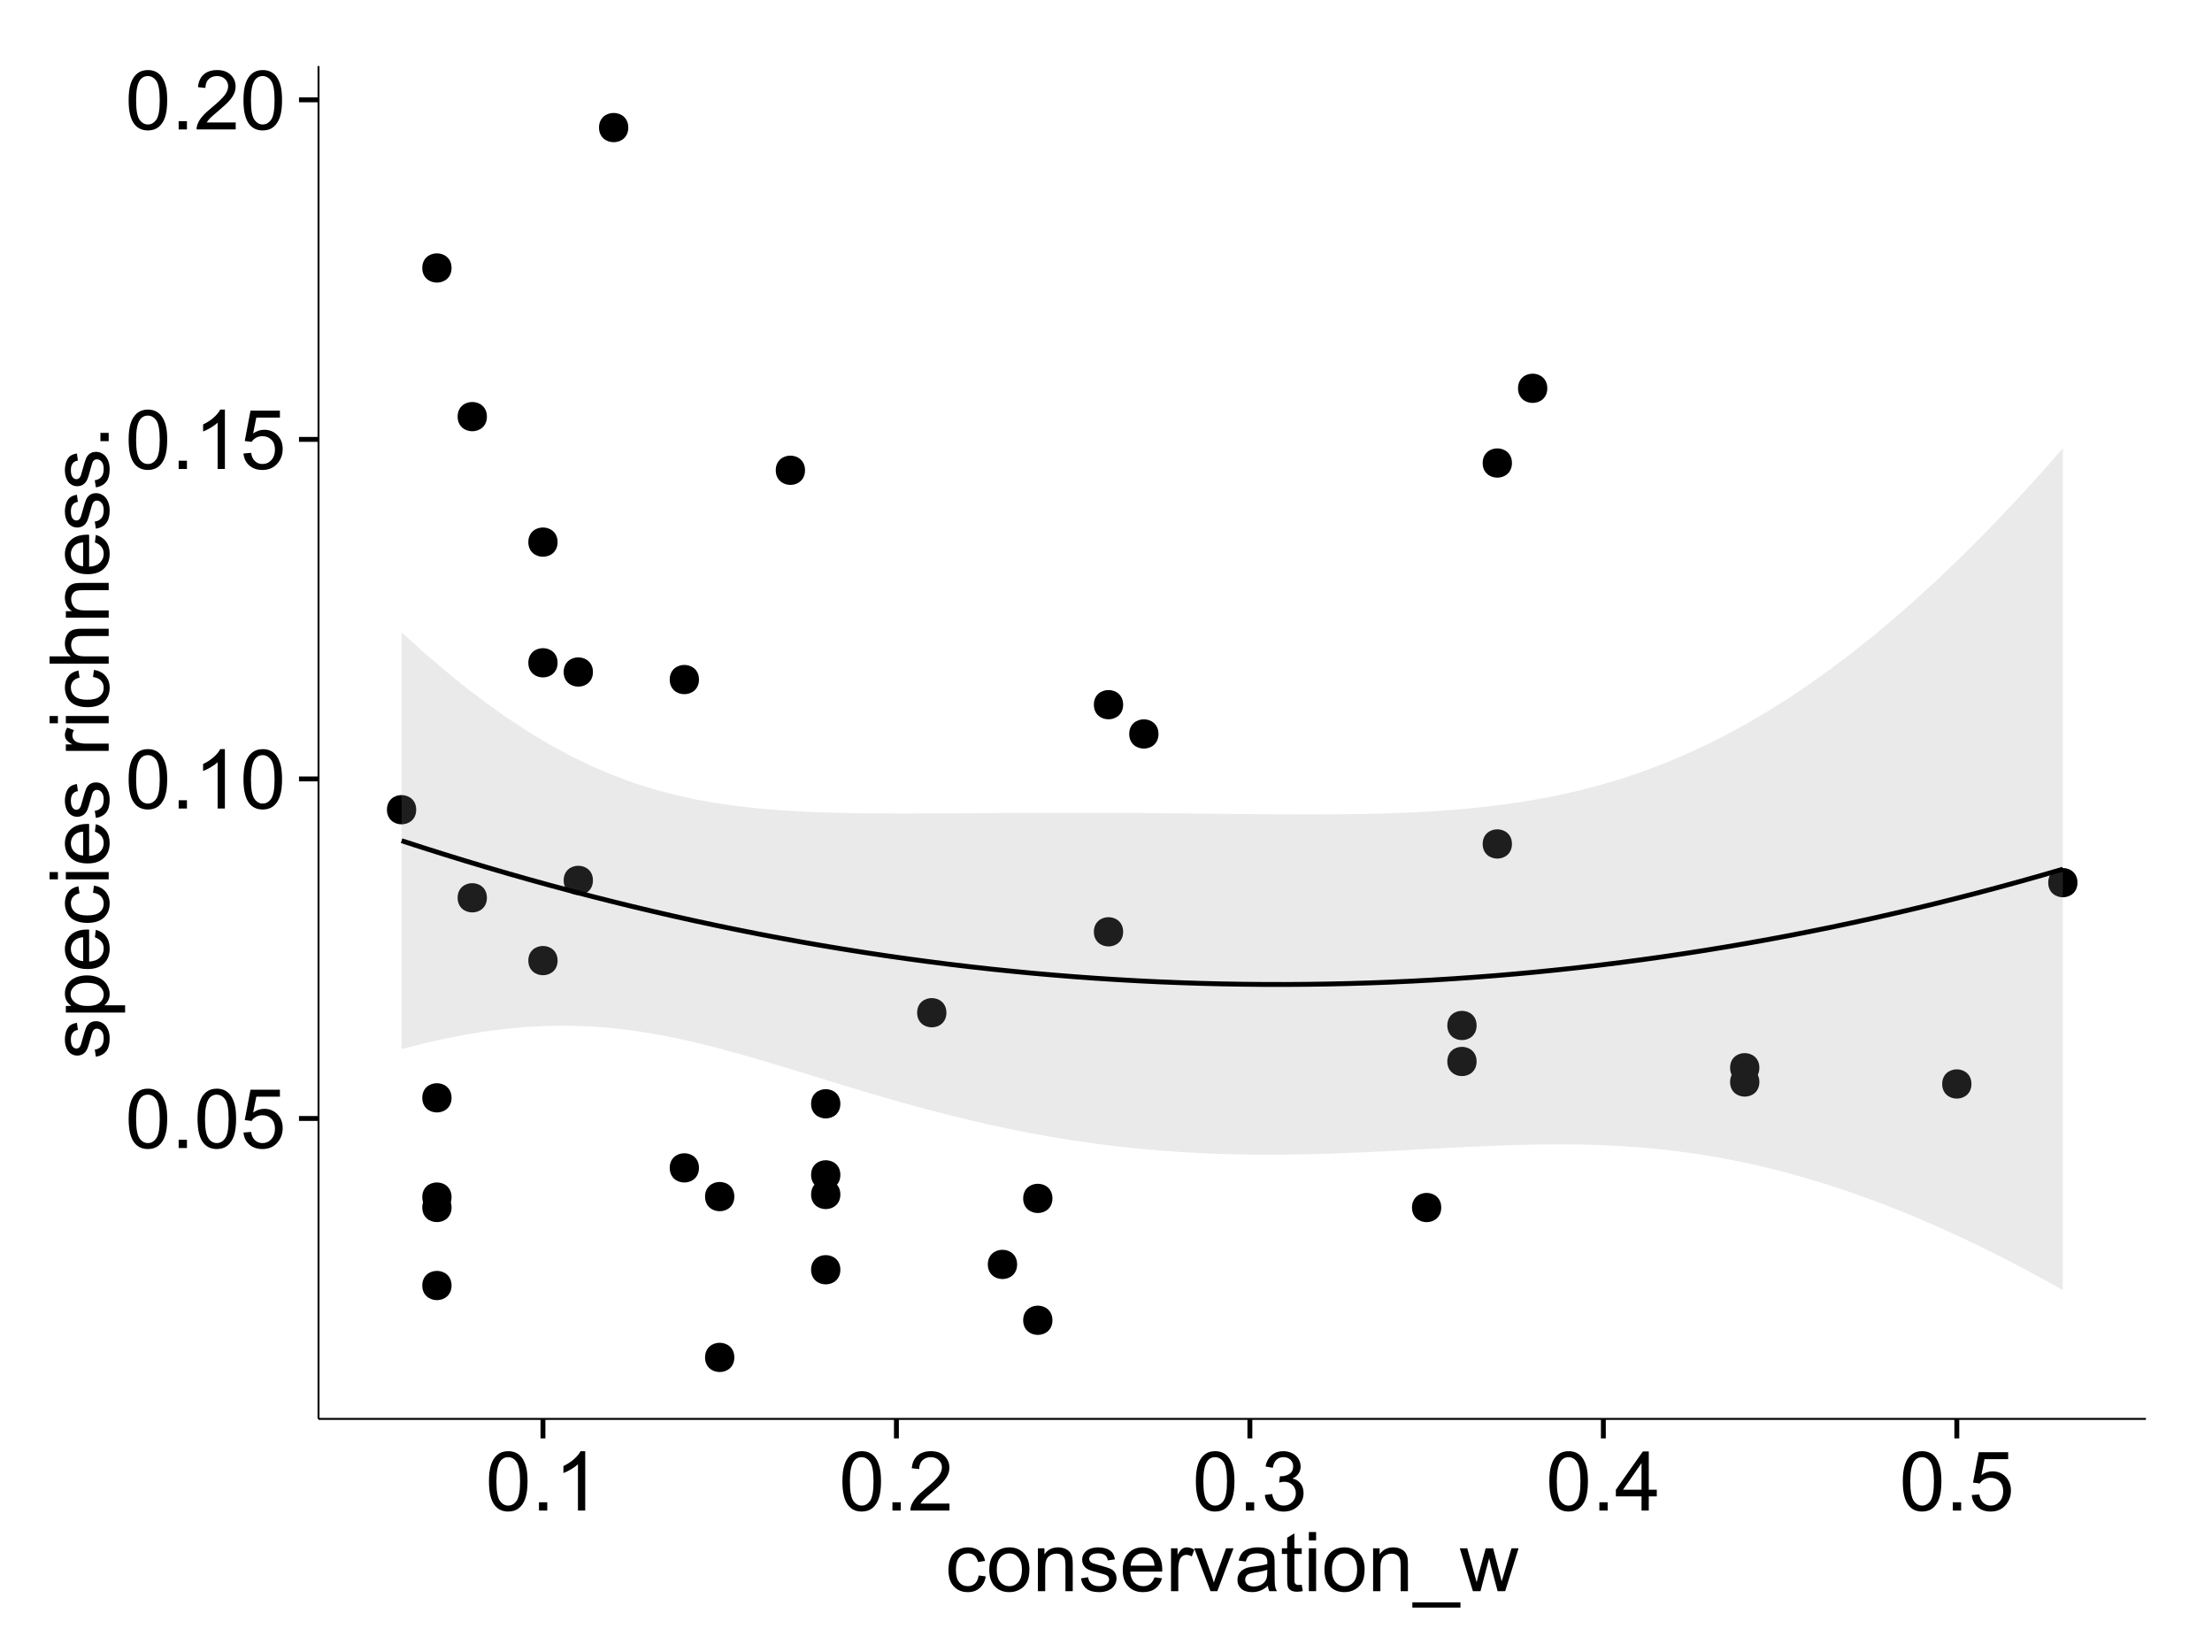 <?xml version="1.0" encoding="UTF-8"?>
<svg xmlns="http://www.w3.org/2000/svg" xmlns:xlink="http://www.w3.org/1999/xlink" width="482pt" height="360pt" viewBox="0 0 482 360" version="1.1">
<defs>
<g>
<symbol overflow="visible" id="glyph0-0">
<path style="stroke:none;" d="M 0.746 -6.355 C 0.742 -7.875 0.898 -9.102 1.215 -10.031 C 1.527 -10.961 1.996 -11.676 2.613 -12.18 C 3.23 -12.684 4.008 -12.938 4.949 -12.938 C 5.637 -12.938 6.242 -12.797 6.766 -12.52 C 7.285 -12.238 7.715 -11.836 8.059 -11.316 C 8.395 -10.789 8.664 -10.152 8.859 -9.398 C 9.051 -8.645 9.145 -7.629 9.148 -6.355 C 9.145 -4.84 8.992 -3.617 8.684 -2.691 C 8.371 -1.762 7.906 -1.047 7.289 -0.539 C 6.672 -0.035 5.891 0.215 4.949 0.219 C 3.703 0.215 2.727 -0.227 2.023 -1.117 C 1.168 -2.188 0.742 -3.934 0.746 -6.355 Z M 2.375 -6.355 C 2.371 -4.234 2.621 -2.824 3.117 -2.129 C 3.609 -1.426 4.219 -1.078 4.949 -1.082 C 5.672 -1.078 6.281 -1.43 6.781 -2.137 C 7.273 -2.836 7.523 -4.242 7.523 -6.355 C 7.523 -8.473 7.273 -9.883 6.781 -10.582 C 6.281 -11.277 5.664 -11.625 4.93 -11.629 C 4.199 -11.625 3.621 -11.316 3.191 -10.703 C 2.645 -9.918 2.371 -8.469 2.375 -6.355 Z M 2.375 -6.355 "/>
</symbol>
<symbol overflow="visible" id="glyph0-1">
<path style="stroke:none;" d="M 1.633 0 L 1.633 -1.801 L 3.438 -1.801 L 3.438 0 Z M 1.633 0 "/>
</symbol>
<symbol overflow="visible" id="glyph0-2">
<path style="stroke:none;" d="M 0.746 -3.375 L 2.406 -3.516 C 2.527 -2.707 2.812 -2.098 3.266 -1.691 C 3.711 -1.281 4.254 -1.078 4.887 -1.082 C 5.648 -1.078 6.293 -1.363 6.82 -1.941 C 7.344 -2.512 7.605 -3.273 7.609 -4.227 C 7.605 -5.125 7.352 -5.84 6.848 -6.363 C 6.34 -6.883 5.676 -7.141 4.859 -7.145 C 4.344 -7.141 3.887 -7.027 3.48 -6.797 C 3.07 -6.566 2.746 -6.266 2.516 -5.898 L 1.027 -6.09 L 2.277 -12.711 L 8.684 -12.711 L 8.684 -11.195 L 3.543 -11.195 L 2.848 -7.734 C 3.621 -8.273 4.43 -8.543 5.281 -8.543 C 6.402 -8.543 7.352 -8.152 8.129 -7.371 C 8.898 -6.59 9.285 -5.586 9.289 -4.367 C 9.285 -3.195 8.945 -2.188 8.27 -1.344 C 7.441 -0.301 6.316 0.215 4.887 0.219 C 3.715 0.215 2.758 -0.109 2.016 -0.766 C 1.273 -1.418 0.848 -2.289 0.746 -3.375 Z M 0.746 -3.375 "/>
</symbol>
<symbol overflow="visible" id="glyph0-3">
<path style="stroke:none;" d="M 6.707 0 L 5.125 0 L 5.125 -10.082 C 4.742 -9.715 4.242 -9.352 3.625 -8.988 C 3.004 -8.625 2.449 -8.352 1.961 -8.172 L 1.961 -9.703 C 2.844 -10.117 3.617 -10.621 4.281 -11.215 C 4.941 -11.805 5.41 -12.379 5.688 -12.938 L 6.707 -12.938 Z M 6.707 0 "/>
</symbol>
<symbol overflow="visible" id="glyph0-4">
<path style="stroke:none;" d="M 9.062 -1.52 L 9.062 0 L 0.547 0 C 0.531 -0.379 0.594 -0.742 0.73 -1.098 C 0.945 -1.676 1.293 -2.25 1.77 -2.812 C 2.246 -3.375 2.934 -4.023 3.84 -4.766 C 5.238 -5.906 6.188 -6.816 6.68 -7.492 C 7.172 -8.16 7.418 -8.793 7.418 -9.395 C 7.418 -10.02 7.191 -10.551 6.746 -10.98 C 6.293 -11.41 5.711 -11.625 4.992 -11.629 C 4.23 -11.625 3.621 -11.395 3.164 -10.941 C 2.703 -10.48 2.469 -9.848 2.469 -9.043 L 0.844 -9.211 C 0.953 -10.422 1.371 -11.344 2.102 -11.984 C 2.824 -12.617 3.801 -12.938 5.027 -12.938 C 6.262 -12.938 7.238 -12.594 7.961 -11.91 C 8.68 -11.223 9.039 -10.371 9.043 -9.359 C 9.039 -8.84 8.934 -8.336 8.727 -7.84 C 8.512 -7.34 8.164 -6.812 7.676 -6.266 C 7.188 -5.711 6.375 -4.957 5.238 -4 C 4.285 -3.199 3.676 -2.66 3.41 -2.379 C 3.141 -2.094 2.918 -1.805 2.742 -1.52 Z M 9.062 -1.52 "/>
</symbol>
<symbol overflow="visible" id="glyph0-5">
<path style="stroke:none;" d="M 0.758 -3.402 L 2.336 -3.613 C 2.516 -2.711 2.824 -2.062 3.266 -1.672 C 3.699 -1.273 4.23 -1.078 4.859 -1.082 C 5.602 -1.078 6.23 -1.336 6.746 -1.855 C 7.254 -2.367 7.512 -3.004 7.516 -3.77 C 7.512 -4.492 7.273 -5.094 6.801 -5.566 C 6.324 -6.035 5.723 -6.27 4.992 -6.273 C 4.691 -6.27 4.316 -6.211 3.875 -6.102 L 4.051 -7.488 C 4.152 -7.473 4.238 -7.465 4.305 -7.469 C 4.977 -7.465 5.582 -7.641 6.125 -7.996 C 6.66 -8.344 6.93 -8.887 6.934 -9.625 C 6.93 -10.199 6.734 -10.68 6.344 -11.062 C 5.949 -11.445 5.441 -11.637 4.824 -11.637 C 4.207 -11.637 3.695 -11.441 3.285 -11.055 C 2.875 -10.668 2.613 -10.09 2.496 -9.316 L 0.914 -9.598 C 1.105 -10.656 1.543 -11.477 2.23 -12.062 C 2.914 -12.645 3.766 -12.938 4.789 -12.938 C 5.488 -12.938 6.137 -12.785 6.73 -12.484 C 7.32 -12.18 7.773 -11.77 8.09 -11.25 C 8.402 -10.727 8.559 -10.172 8.562 -9.59 C 8.559 -9.031 8.41 -8.523 8.113 -8.066 C 7.812 -7.609 7.371 -7.246 6.785 -6.977 C 7.547 -6.801 8.137 -6.438 8.562 -5.883 C 8.98 -5.328 9.191 -4.633 9.195 -3.805 C 9.191 -2.676 8.781 -1.723 7.965 -0.945 C 7.141 -0.164 6.105 0.223 4.852 0.227 C 3.719 0.223 2.777 -0.109 2.035 -0.781 C 1.285 -1.453 0.859 -2.328 0.758 -3.402 Z M 0.758 -3.402 "/>
</symbol>
<symbol overflow="visible" id="glyph0-6">
<path style="stroke:none;" d="M 5.82 0 L 5.82 -3.086 L 0.227 -3.086 L 0.227 -4.535 L 6.109 -12.883 L 7.398 -12.883 L 7.398 -4.535 L 9.141 -4.535 L 9.141 -3.086 L 7.398 -3.086 L 7.398 0 Z M 5.82 -4.535 L 5.82 -10.344 L 1.785 -4.535 Z M 5.82 -4.535 "/>
</symbol>
<symbol overflow="visible" id="glyph0-7">
<path style="stroke:none;" d="M 7.277 -3.418 L 8.832 -3.219 C 8.66 -2.141 8.227 -1.301 7.527 -0.699 C 6.824 -0.09 5.965 0.211 4.949 0.211 C 3.668 0.211 2.641 -0.203 1.867 -1.039 C 1.09 -1.871 0.703 -3.07 0.703 -4.633 C 0.703 -5.637 0.867 -6.52 1.203 -7.277 C 1.531 -8.031 2.039 -8.598 2.727 -8.977 C 3.406 -9.355 4.152 -9.543 4.957 -9.547 C 5.969 -9.543 6.797 -9.289 7.441 -8.777 C 8.086 -8.262 8.5 -7.531 8.684 -6.594 L 7.145 -6.355 C 6.996 -6.98 6.738 -7.453 6.367 -7.77 C 5.992 -8.082 5.543 -8.238 5.02 -8.242 C 4.219 -8.238 3.57 -7.953 3.074 -7.387 C 2.574 -6.812 2.324 -5.91 2.328 -4.676 C 2.324 -3.422 2.566 -2.508 3.047 -1.941 C 3.527 -1.371 4.152 -1.09 4.93 -1.09 C 5.547 -1.09 6.066 -1.277 6.484 -1.66 C 6.898 -2.039 7.164 -2.625 7.277 -3.418 Z M 7.277 -3.418 "/>
</symbol>
<symbol overflow="visible" id="glyph0-8">
<path style="stroke:none;" d="M 0.598 -4.668 C 0.598 -6.391 1.078 -7.672 2.039 -8.508 C 2.84 -9.199 3.816 -9.543 4.977 -9.547 C 6.254 -9.543 7.305 -9.125 8.121 -8.285 C 8.934 -7.441 9.34 -6.277 9.344 -4.797 C 9.34 -3.594 9.16 -2.648 8.801 -1.961 C 8.441 -1.27 7.914 -0.734 7.227 -0.359 C 6.535 0.023 5.785 0.211 4.977 0.211 C 3.664 0.211 2.609 -0.207 1.805 -1.047 C 1 -1.883 0.598 -3.09 0.598 -4.668 Z M 2.223 -4.668 C 2.219 -3.469 2.48 -2.574 3.004 -1.98 C 3.523 -1.387 4.18 -1.09 4.977 -1.09 C 5.758 -1.09 6.41 -1.387 6.934 -1.984 C 7.453 -2.582 7.715 -3.492 7.719 -4.719 C 7.715 -5.871 7.453 -6.746 6.93 -7.344 C 6.402 -7.934 5.75 -8.23 4.977 -8.234 C 4.18 -8.23 3.523 -7.938 3.004 -7.348 C 2.48 -6.754 2.219 -5.859 2.223 -4.668 Z M 2.223 -4.668 "/>
</symbol>
<symbol overflow="visible" id="glyph0-9">
<path style="stroke:none;" d="M 1.188 0 L 1.188 -9.336 L 2.609 -9.336 L 2.609 -8.008 C 3.293 -9.031 4.285 -9.543 5.582 -9.547 C 6.141 -9.543 6.656 -9.441 7.133 -9.242 C 7.602 -9.035 7.957 -8.77 8.191 -8.445 C 8.426 -8.113 8.59 -7.727 8.684 -7.277 C 8.742 -6.98 8.77 -6.465 8.773 -5.738 L 8.773 0 L 7.188 0 L 7.188 -5.68 C 7.184 -6.32 7.121 -6.801 7.004 -7.121 C 6.879 -7.438 6.66 -7.695 6.348 -7.887 C 6.031 -8.074 5.664 -8.168 5.246 -8.172 C 4.566 -8.168 3.984 -7.953 3.5 -7.531 C 3.008 -7.102 2.766 -6.293 2.77 -5.098 L 2.77 0 Z M 1.188 0 "/>
</symbol>
<symbol overflow="visible" id="glyph0-10">
<path style="stroke:none;" d="M 0.555 -2.785 L 2.117 -3.031 C 2.203 -2.402 2.449 -1.922 2.852 -1.59 C 3.25 -1.254 3.812 -1.09 4.535 -1.09 C 5.262 -1.09 5.801 -1.234 6.152 -1.531 C 6.504 -1.824 6.68 -2.172 6.68 -2.574 C 6.68 -2.926 6.523 -3.207 6.215 -3.418 C 5.996 -3.555 5.457 -3.734 4.598 -3.953 C 3.434 -4.246 2.629 -4.5 2.184 -4.715 C 1.734 -4.926 1.395 -5.223 1.164 -5.602 C 0.93 -5.98 0.812 -6.398 0.816 -6.855 C 0.812 -7.27 0.91 -7.652 1.102 -8.012 C 1.293 -8.363 1.551 -8.66 1.883 -8.895 C 2.125 -9.074 2.461 -9.227 2.887 -9.355 C 3.309 -9.48 3.766 -9.543 4.254 -9.547 C 4.984 -9.543 5.625 -9.438 6.184 -9.23 C 6.734 -9.016 7.145 -8.73 7.41 -8.371 C 7.672 -8.008 7.852 -7.527 7.953 -6.926 L 6.406 -6.715 C 6.332 -7.195 6.129 -7.57 5.793 -7.84 C 5.453 -8.105 4.977 -8.238 4.367 -8.242 C 3.637 -8.238 3.121 -8.117 2.812 -7.883 C 2.5 -7.641 2.344 -7.359 2.348 -7.039 C 2.344 -6.832 2.406 -6.648 2.539 -6.484 C 2.664 -6.312 2.867 -6.172 3.148 -6.062 C 3.301 -6.004 3.766 -5.871 4.543 -5.66 C 5.66 -5.359 6.441 -5.113 6.887 -4.926 C 7.324 -4.734 7.672 -4.457 7.926 -4.094 C 8.176 -3.73 8.301 -3.281 8.305 -2.742 C 8.301 -2.215 8.148 -1.719 7.844 -1.254 C 7.535 -0.785 7.09 -0.422 6.512 -0.172 C 5.926 0.086 5.27 0.211 4.543 0.211 C 3.328 0.211 2.406 -0.039 1.77 -0.543 C 1.133 -1.047 0.727 -1.793 0.555 -2.785 Z M 0.555 -2.785 "/>
</symbol>
<symbol overflow="visible" id="glyph0-11">
<path style="stroke:none;" d="M 7.578 -3.008 L 9.211 -2.805 C 8.953 -1.848 8.473 -1.105 7.777 -0.578 C 7.078 -0.051 6.188 0.211 5.105 0.211 C 3.738 0.211 2.656 -0.207 1.859 -1.051 C 1.055 -1.887 0.656 -3.066 0.66 -4.586 C 0.656 -6.156 1.059 -7.375 1.871 -8.246 C 2.676 -9.109 3.727 -9.543 5.02 -9.547 C 6.266 -9.543 7.285 -9.117 8.078 -8.27 C 8.867 -7.418 9.262 -6.223 9.266 -4.684 C 9.262 -4.586 9.258 -4.445 9.254 -4.262 L 2.293 -4.262 C 2.348 -3.234 2.641 -2.449 3.164 -1.906 C 3.684 -1.359 4.332 -1.09 5.117 -1.09 C 5.691 -1.09 6.188 -1.242 6.598 -1.547 C 7.008 -1.852 7.332 -2.336 7.578 -3.008 Z M 2.383 -5.562 L 7.594 -5.562 C 7.523 -6.344 7.324 -6.934 6.996 -7.328 C 6.492 -7.934 5.836 -8.238 5.035 -8.242 C 4.305 -8.238 3.695 -7.996 3.203 -7.512 C 2.707 -7.027 2.434 -6.375 2.383 -5.562 Z M 2.383 -5.562 "/>
</symbol>
<symbol overflow="visible" id="glyph0-12">
<path style="stroke:none;" d="M 1.168 0 L 1.168 -9.336 L 2.594 -9.336 L 2.594 -7.918 C 2.953 -8.578 3.289 -9.016 3.598 -9.23 C 3.906 -9.438 4.242 -9.543 4.613 -9.547 C 5.145 -9.543 5.688 -9.375 6.242 -9.035 L 5.695 -7.566 C 5.309 -7.793 4.922 -7.91 4.535 -7.91 C 4.188 -7.91 3.875 -7.805 3.602 -7.598 C 3.324 -7.387 3.129 -7.098 3.016 -6.734 C 2.836 -6.168 2.746 -5.555 2.75 -4.887 L 2.75 0 Z M 1.168 0 "/>
</symbol>
<symbol overflow="visible" id="glyph0-13">
<path style="stroke:none;" d="M 3.781 0 L 0.227 -9.336 L 1.898 -9.336 L 3.902 -3.742 C 4.117 -3.137 4.316 -2.512 4.5 -1.863 C 4.641 -2.355 4.836 -2.945 5.09 -3.641 L 7.164 -9.336 L 8.789 -9.336 L 5.258 0 Z M 3.781 0 "/>
</symbol>
<symbol overflow="visible" id="glyph0-14">
<path style="stroke:none;" d="M 7.277 -1.152 C 6.691 -0.652 6.125 -0.301 5.586 -0.098 C 5.039 0.109 4.457 0.211 3.84 0.211 C 2.812 0.211 2.027 -0.039 1.477 -0.539 C 0.922 -1.039 0.645 -1.68 0.648 -2.461 C 0.645 -2.918 0.75 -3.336 0.961 -3.715 C 1.168 -4.09 1.438 -4.391 1.777 -4.621 C 2.113 -4.848 2.496 -5.02 2.918 -5.141 C 3.227 -5.219 3.695 -5.301 4.324 -5.379 C 5.602 -5.531 6.539 -5.711 7.145 -5.922 C 7.148 -6.137 7.152 -6.273 7.156 -6.336 C 7.152 -6.977 7.004 -7.434 6.707 -7.699 C 6.301 -8.055 5.699 -8.23 4.906 -8.234 C 4.156 -8.23 3.609 -8.102 3.258 -7.844 C 2.902 -7.582 2.637 -7.121 2.469 -6.461 L 0.922 -6.672 C 1.059 -7.332 1.293 -7.867 1.617 -8.273 C 1.938 -8.68 2.402 -8.992 3.016 -9.215 C 3.621 -9.434 4.328 -9.543 5.133 -9.547 C 5.93 -9.543 6.574 -9.449 7.074 -9.266 C 7.566 -9.074 7.934 -8.84 8.172 -8.555 C 8.402 -8.27 8.566 -7.91 8.664 -7.48 C 8.715 -7.207 8.742 -6.719 8.746 -6.02 L 8.746 -3.91 C 8.742 -2.434 8.773 -1.504 8.844 -1.117 C 8.906 -0.727 9.043 -0.355 9.246 0 L 7.594 0 C 7.43 -0.328 7.324 -0.711 7.277 -1.152 Z M 7.145 -4.684 C 6.566 -4.445 5.707 -4.246 4.562 -4.086 C 3.91 -3.988 3.449 -3.883 3.18 -3.77 C 2.91 -3.648 2.703 -3.477 2.555 -3.254 C 2.406 -3.027 2.332 -2.777 2.336 -2.504 C 2.332 -2.078 2.492 -1.727 2.816 -1.449 C 3.133 -1.164 3.602 -1.023 4.219 -1.027 C 4.828 -1.023 5.367 -1.156 5.844 -1.426 C 6.312 -1.691 6.664 -2.059 6.891 -2.523 C 7.059 -2.879 7.141 -3.406 7.145 -4.105 Z M 7.145 -4.684 "/>
</symbol>
<symbol overflow="visible" id="glyph0-15">
<path style="stroke:none;" d="M 4.641 -1.414 L 4.867 -0.016 C 4.422 0.078 4.023 0.121 3.672 0.125 C 3.098 0.121 2.652 0.035 2.336 -0.148 C 2.02 -0.328 1.797 -0.566 1.668 -0.863 C 1.539 -1.156 1.477 -1.781 1.477 -2.734 L 1.477 -8.102 L 0.316 -8.102 L 0.316 -9.336 L 1.477 -9.336 L 1.477 -11.645 L 3.051 -12.594 L 3.051 -9.336 L 4.641 -9.336 L 4.641 -8.102 L 3.051 -8.102 L 3.051 -2.645 C 3.047 -2.191 3.074 -1.902 3.133 -1.773 C 3.188 -1.645 3.277 -1.543 3.406 -1.465 C 3.527 -1.387 3.707 -1.348 3.945 -1.352 C 4.117 -1.348 4.352 -1.367 4.641 -1.414 Z M 4.641 -1.414 "/>
</symbol>
<symbol overflow="visible" id="glyph0-16">
<path style="stroke:none;" d="M 1.195 -11.066 L 1.195 -12.883 L 2.777 -12.883 L 2.777 -11.066 Z M 1.195 0 L 1.195 -9.336 L 2.777 -9.336 L 2.777 0 Z M 1.195 0 "/>
</symbol>
<symbol overflow="visible" id="glyph0-17">
<path style="stroke:none;" d="M -0.273 3.578 L -0.273 2.434 L 10.211 2.434 L 10.211 3.578 Z M -0.273 3.578 "/>
</symbol>
<symbol overflow="visible" id="glyph0-18">
<path style="stroke:none;" d="M 2.91 0 L 0.055 -9.336 L 1.688 -9.336 L 3.172 -3.945 L 3.727 -1.941 C 3.75 -2.039 3.91 -2.684 4.211 -3.867 L 5.695 -9.336 L 7.32 -9.336 L 8.719 -3.922 L 9.184 -2.137 L 9.719 -3.938 L 11.32 -9.336 L 12.859 -9.336 L 9.941 0 L 8.297 0 L 6.812 -5.59 L 6.453 -7.18 L 4.562 0 Z M 2.91 0 "/>
</symbol>
<symbol overflow="visible" id="glyph1-0">
<path style="stroke:none;" d="M -2.785 -0.555 L -3.031 -2.117 C -2.402 -2.203 -1.922 -2.449 -1.59 -2.852 C -1.254 -3.25 -1.09 -3.812 -1.09 -4.535 C -1.09 -5.262 -1.234 -5.801 -1.531 -6.152 C -1.824 -6.504 -2.172 -6.68 -2.574 -6.68 C -2.926 -6.68 -3.207 -6.523 -3.418 -6.215 C -3.555 -5.996 -3.734 -5.457 -3.953 -4.598 C -4.246 -3.434 -4.5 -2.629 -4.715 -2.184 C -4.926 -1.734 -5.223 -1.395 -5.602 -1.164 C -5.98 -0.93 -6.398 -0.812 -6.855 -0.816 C -7.27 -0.812 -7.652 -0.91 -8.012 -1.102 C -8.363 -1.293 -8.66 -1.551 -8.895 -1.883 C -9.074 -2.125 -9.227 -2.461 -9.355 -2.887 C -9.48 -3.309 -9.543 -3.766 -9.547 -4.254 C -9.543 -4.984 -9.438 -5.625 -9.23 -6.184 C -9.016 -6.734 -8.73 -7.145 -8.371 -7.41 C -8.008 -7.672 -7.527 -7.852 -6.926 -7.953 L -6.715 -6.406 C -7.195 -6.332 -7.57 -6.129 -7.84 -5.797 C -8.105 -5.457 -8.238 -4.98 -8.242 -4.367 C -8.238 -3.637 -8.117 -3.121 -7.883 -2.812 C -7.641 -2.5 -7.359 -2.344 -7.039 -2.348 C -6.832 -2.344 -6.648 -2.406 -6.484 -2.539 C -6.312 -2.664 -6.172 -2.867 -6.062 -3.148 C -6.004 -3.301 -5.871 -3.766 -5.66 -4.543 C -5.359 -5.66 -5.113 -6.441 -4.926 -6.887 C -4.734 -7.324 -4.457 -7.672 -4.094 -7.926 C -3.73 -8.176 -3.281 -8.301 -2.742 -8.305 C -2.211 -8.301 -1.711 -8.148 -1.25 -7.844 C -0.781 -7.535 -0.422 -7.09 -0.172 -6.512 C 0.086 -5.926 0.211 -5.27 0.211 -4.543 C 0.211 -3.328 -0.039 -2.406 -0.543 -1.77 C -1.047 -1.133 -1.793 -0.727 -2.785 -0.555 Z M -2.785 -0.555 "/>
</symbol>
<symbol overflow="visible" id="glyph1-1">
<path style="stroke:none;" d="M 3.578 -1.188 L -9.336 -1.188 L -9.336 -2.629 L -8.121 -2.629 C -8.594 -2.965 -8.949 -3.348 -9.188 -3.777 C -9.426 -4.203 -9.543 -4.723 -9.547 -5.336 C -9.543 -6.129 -9.34 -6.832 -8.93 -7.445 C -8.516 -8.051 -7.934 -8.512 -7.191 -8.824 C -6.441 -9.133 -5.625 -9.285 -4.738 -9.289 C -3.781 -9.285 -2.922 -9.113 -2.156 -8.773 C -1.391 -8.43 -0.805 -7.934 -0.398 -7.281 C 0.008 -6.625 0.211 -5.938 0.211 -5.219 C 0.211 -4.691 0.102 -4.219 -0.121 -3.801 C -0.344 -3.379 -0.625 -3.035 -0.965 -2.77 L 3.578 -2.77 Z M -4.613 -2.621 C -3.41 -2.613 -2.523 -2.855 -1.949 -3.348 C -1.375 -3.832 -1.09 -4.422 -1.09 -5.117 C -1.09 -5.816 -1.387 -6.418 -1.98 -6.922 C -2.574 -7.418 -3.496 -7.668 -4.746 -7.672 C -5.934 -7.668 -6.824 -7.426 -7.418 -6.938 C -8.008 -6.449 -8.301 -5.863 -8.305 -5.188 C -8.301 -4.508 -7.988 -3.914 -7.359 -3.398 C -6.727 -2.879 -5.809 -2.617 -4.613 -2.621 Z M -4.613 -2.621 "/>
</symbol>
<symbol overflow="visible" id="glyph1-2">
<path style="stroke:none;" d="M -3.004 -7.578 L -2.805 -9.211 C -1.848 -8.953 -1.105 -8.473 -0.578 -7.777 C -0.051 -7.078 0.211 -6.188 0.211 -5.105 C 0.211 -3.738 -0.207 -2.656 -1.051 -1.859 C -1.887 -1.055 -3.066 -0.656 -4.586 -0.66 C -6.156 -0.656 -7.375 -1.059 -8.246 -1.871 C -9.109 -2.676 -9.543 -3.727 -9.547 -5.02 C -9.543 -6.266 -9.117 -7.285 -8.27 -8.078 C -7.418 -8.867 -6.223 -9.262 -4.684 -9.266 C -4.586 -9.262 -4.445 -9.258 -4.262 -9.254 L -4.262 -2.293 C -3.234 -2.348 -2.449 -2.641 -1.906 -3.164 C -1.359 -3.684 -1.09 -4.332 -1.09 -5.117 C -1.09 -5.691 -1.242 -6.188 -1.547 -6.598 C -1.852 -7.008 -2.336 -7.332 -3.004 -7.578 Z M -5.562 -2.383 L -5.562 -7.594 C -6.344 -7.523 -6.934 -7.324 -7.328 -6.996 C -7.934 -6.492 -8.238 -5.836 -8.242 -5.035 C -8.238 -4.305 -7.996 -3.695 -7.512 -3.203 C -7.027 -2.707 -6.375 -2.434 -5.562 -2.383 Z M -5.562 -2.383 "/>
</symbol>
<symbol overflow="visible" id="glyph1-3">
<path style="stroke:none;" d="M -3.418 -7.277 L -3.215 -8.832 C -2.141 -8.66 -1.301 -8.227 -0.699 -7.527 C -0.09 -6.824 0.211 -5.965 0.211 -4.949 C 0.211 -3.668 -0.203 -2.641 -1.039 -1.867 C -1.871 -1.09 -3.07 -0.703 -4.633 -0.703 C -5.637 -0.703 -6.52 -0.867 -7.277 -1.203 C -8.031 -1.535 -8.598 -2.047 -8.977 -2.73 C -9.355 -3.41 -9.543 -4.152 -9.547 -4.957 C -9.543 -5.969 -9.289 -6.797 -8.777 -7.441 C -8.262 -8.086 -7.531 -8.5 -6.59 -8.684 L -6.355 -7.145 C -6.98 -6.996 -7.453 -6.738 -7.77 -6.367 C -8.082 -5.992 -8.238 -5.543 -8.242 -5.02 C -8.238 -4.219 -7.953 -3.57 -7.387 -3.074 C -6.812 -2.574 -5.91 -2.324 -4.676 -2.328 C -3.422 -2.324 -2.508 -2.566 -1.941 -3.047 C -1.371 -3.527 -1.09 -4.152 -1.09 -4.93 C -1.09 -5.547 -1.277 -6.066 -1.66 -6.484 C -2.035 -6.898 -2.621 -7.164 -3.418 -7.277 Z M -3.418 -7.277 "/>
</symbol>
<symbol overflow="visible" id="glyph1-4">
<path style="stroke:none;" d="M -11.066 -1.195 L -12.883 -1.195 L -12.883 -2.777 L -11.066 -2.777 Z M 0 -1.195 L -9.336 -1.195 L -9.336 -2.777 L 0 -2.777 Z M 0 -1.195 "/>
</symbol>
<symbol overflow="visible" id="glyph1-5">
<path style="stroke:none;" d=""/>
</symbol>
<symbol overflow="visible" id="glyph1-6">
<path style="stroke:none;" d="M 0 -1.168 L -9.336 -1.168 L -9.336 -2.594 L -7.918 -2.594 C -8.578 -2.953 -9.016 -3.289 -9.23 -3.598 C -9.438 -3.906 -9.543 -4.242 -9.547 -4.613 C -9.543 -5.145 -9.375 -5.688 -9.035 -6.242 L -7.566 -5.695 C -7.793 -5.309 -7.91 -4.922 -7.91 -4.535 C -7.91 -4.188 -7.805 -3.875 -7.598 -3.602 C -7.387 -3.324 -7.098 -3.129 -6.734 -3.016 C -6.168 -2.836 -5.555 -2.746 -4.887 -2.75 L 0 -2.75 Z M 0 -1.168 "/>
</symbol>
<symbol overflow="visible" id="glyph1-7">
<path style="stroke:none;" d="M 0 -1.188 L -12.883 -1.188 L -12.883 -2.77 L -8.262 -2.77 C -9.117 -3.504 -9.543 -4.434 -9.547 -5.562 C -9.543 -6.25 -9.406 -6.852 -9.137 -7.363 C -8.859 -7.871 -8.484 -8.234 -8.004 -8.457 C -7.523 -8.676 -6.824 -8.789 -5.914 -8.789 L 0 -8.789 L 0 -7.207 L -5.914 -7.207 C -6.703 -7.207 -7.281 -7.035 -7.641 -6.691 C -8 -6.348 -8.18 -5.863 -8.184 -5.238 C -8.18 -4.77 -8.059 -4.328 -7.816 -3.914 C -7.574 -3.5 -7.242 -3.203 -6.828 -3.031 C -6.406 -2.852 -5.832 -2.766 -5.105 -2.77 L 0 -2.77 Z M 0 -1.188 "/>
</symbol>
<symbol overflow="visible" id="glyph1-8">
<path style="stroke:none;" d="M 0 -1.188 L -9.336 -1.188 L -9.336 -2.609 L -8.008 -2.609 C -9.031 -3.293 -9.543 -4.285 -9.547 -5.582 C -9.543 -6.141 -9.441 -6.656 -9.242 -7.133 C -9.035 -7.602 -8.77 -7.957 -8.445 -8.191 C -8.113 -8.426 -7.727 -8.59 -7.277 -8.684 C -6.98 -8.742 -6.465 -8.77 -5.738 -8.773 L 0 -8.773 L 0 -7.188 L -5.68 -7.188 C -6.32 -7.184 -6.801 -7.121 -7.121 -7.004 C -7.438 -6.879 -7.695 -6.66 -7.887 -6.348 C -8.074 -6.031 -8.168 -5.664 -8.172 -5.246 C -8.168 -4.57 -7.953 -3.992 -7.531 -3.504 C -7.102 -3.012 -6.293 -2.766 -5.098 -2.77 L 0 -2.77 Z M 0 -1.188 "/>
</symbol>
<symbol overflow="visible" id="glyph1-9">
<path style="stroke:none;" d="M 0 -1.633 L -1.801 -1.633 L -1.801 -3.438 L 0 -3.438 Z M 0 -1.633 "/>
</symbol>
</g>
<clipPath id="clip1">
  <path d="M 69.406 14.398 L 468.602 14.398 L 468.602 310.164 L 69.406 310.164 Z M 69.406 14.398 "/>
</clipPath>
</defs>
<g id="surface5341">
<rect x="0" y="0" width="482" height="360" style="fill:rgb(100%,100%,100%);fill-opacity:1;stroke:none;"/>
<rect x="0" y="0" width="482" height="360" style="fill:rgb(100%,100%,100%);fill-opacity:1;stroke:none;"/>
<path style="fill:none;stroke-width:1.063;stroke-linecap:round;stroke-linejoin:round;stroke:rgb(100%,100%,100%);stroke-opacity:1;stroke-miterlimit:10;" d="M 0 360 L 482 360 L 482 0 L 0 0 Z M 0 360 "/>
<g clip-path="url(#clip1)" clip-rule="nonzero">
<path style=" stroke:none;fill-rule:nonzero;fill:rgb(100%,100%,100%);fill-opacity:1;" d="M 69.406 309.168 L 467.602 309.168 L 467.602 14.402 L 69.406 14.402 Z M 69.406 309.168 "/>
<path style=" stroke:none;fill-rule:nonzero;fill:rgb(0%,0%,0%);fill-opacity:1;" d="M 105.035 195.621 C 105.035 198.457 100.781 198.457 100.781 195.621 C 100.781 192.789 105.035 192.789 105.035 195.621 "/>
<path style=" stroke:none;fill-rule:nonzero;fill:rgb(0%,0%,0%);fill-opacity:1;" d="M 428.52 236.188 C 428.52 239.023 424.27 239.023 424.27 236.188 C 424.27 233.355 428.52 233.355 428.52 236.188 "/>
<path style=" stroke:none;fill-rule:nonzero;fill:rgb(0%,0%,0%);fill-opacity:1;" d="M 228.266 261.121 C 228.266 263.957 224.016 263.957 224.016 261.121 C 224.016 258.289 228.266 258.289 228.266 261.121 "/>
<path style=" stroke:none;fill-rule:nonzero;fill:rgb(0%,0%,0%);fill-opacity:1;" d="M 451.625 192.324 C 451.625 195.156 447.375 195.156 447.375 192.324 C 447.375 189.488 451.625 189.488 451.625 192.324 "/>
<path style=" stroke:none;fill-rule:nonzero;fill:rgb(0%,0%,0%);fill-opacity:1;" d="M 105.035 90.777 C 105.035 93.613 100.781 93.613 100.781 90.777 C 100.781 87.941 105.035 87.941 105.035 90.777 "/>
<path style=" stroke:none;fill-rule:nonzero;fill:rgb(0%,0%,0%);fill-opacity:1;" d="M 182.055 240.508 C 182.055 243.344 177.805 243.344 177.805 240.508 C 177.805 237.676 182.055 237.676 182.055 240.508 "/>
<path style=" stroke:none;fill-rule:nonzero;fill:rgb(0%,0%,0%);fill-opacity:1;" d="M 243.672 203.035 C 243.672 205.867 239.418 205.867 239.418 203.035 C 239.418 200.199 243.672 200.199 243.672 203.035 "/>
<path style=" stroke:none;fill-rule:nonzero;fill:rgb(0%,0%,0%);fill-opacity:1;" d="M 328.395 183.891 C 328.395 186.727 324.141 186.727 324.141 183.891 C 324.141 181.055 328.395 181.055 328.395 183.891 "/>
<path style=" stroke:none;fill-rule:nonzero;fill:rgb(0%,0%,0%);fill-opacity:1;" d="M 312.988 263.113 C 312.988 265.945 308.738 265.945 308.738 263.113 C 308.738 260.277 312.988 260.277 312.988 263.113 "/>
<path style=" stroke:none;fill-rule:nonzero;fill:rgb(0%,0%,0%);fill-opacity:1;" d="M 382.309 232.652 C 382.309 235.484 378.055 235.484 378.055 232.652 C 378.055 229.816 382.309 229.816 382.309 232.652 "/>
<path style=" stroke:none;fill-rule:nonzero;fill:rgb(0%,0%,0%);fill-opacity:1;" d="M 151.246 148.07 C 151.246 150.906 146.996 150.906 146.996 148.07 C 146.996 145.234 151.246 145.234 151.246 148.07 "/>
<path style=" stroke:none;fill-rule:nonzero;fill:rgb(0%,0%,0%);fill-opacity:1;" d="M 128.141 191.828 C 128.141 194.664 123.887 194.664 123.887 191.828 C 123.887 188.996 128.141 188.996 128.141 191.828 "/>
<path style=" stroke:none;fill-rule:nonzero;fill:rgb(0%,0%,0%);fill-opacity:1;" d="M 120.438 118.121 C 120.438 120.957 116.188 120.957 116.188 118.121 C 116.188 115.285 120.438 115.285 120.438 118.121 "/>
<path style=" stroke:none;fill-rule:nonzero;fill:rgb(0%,0%,0%);fill-opacity:1;" d="M 336.094 84.609 C 336.094 87.441 331.844 87.441 331.844 84.609 C 331.844 81.773 336.094 81.773 336.094 84.609 "/>
<path style=" stroke:none;fill-rule:nonzero;fill:rgb(0%,0%,0%);fill-opacity:1;" d="M 328.395 100.891 C 328.395 103.727 324.141 103.727 324.141 100.891 C 324.141 98.055 328.395 98.055 328.395 100.891 "/>
<path style=" stroke:none;fill-rule:nonzero;fill:rgb(0%,0%,0%);fill-opacity:1;" d="M 182.055 260.266 C 182.055 263.102 177.805 263.102 177.805 260.266 C 177.805 257.434 182.055 257.434 182.055 260.266 "/>
<path style=" stroke:none;fill-rule:nonzero;fill:rgb(0%,0%,0%);fill-opacity:1;" d="M 151.246 254.469 C 151.246 257.305 146.996 257.305 146.996 254.469 C 146.996 251.633 151.246 251.633 151.246 254.469 "/>
<path style=" stroke:none;fill-rule:nonzero;fill:rgb(0%,0%,0%);fill-opacity:1;" d="M 97.332 58.391 C 97.332 61.227 93.082 61.227 93.082 58.391 C 93.082 55.555 97.332 55.555 97.332 58.391 "/>
<path style=" stroke:none;fill-rule:nonzero;fill:rgb(0%,0%,0%);fill-opacity:1;" d="M 128.141 146.426 C 128.141 149.258 123.887 149.258 123.887 146.426 C 123.887 143.59 128.141 143.59 128.141 146.426 "/>
<path style=" stroke:none;fill-rule:nonzero;fill:rgb(0%,0%,0%);fill-opacity:1;" d="M 382.309 235.758 C 382.309 238.594 378.055 238.594 378.055 235.758 C 378.055 232.926 382.309 232.926 382.309 235.758 "/>
<path style=" stroke:none;fill-rule:nonzero;fill:rgb(0%,0%,0%);fill-opacity:1;" d="M 120.438 209.309 C 120.438 212.141 116.188 212.141 116.188 209.309 C 116.188 206.473 120.438 206.473 120.438 209.309 "/>
<path style=" stroke:none;fill-rule:nonzero;fill:rgb(0%,0%,0%);fill-opacity:1;" d="M 89.629 176.43 C 89.629 179.262 85.379 179.262 85.379 176.43 C 85.379 173.594 89.629 173.594 89.629 176.43 "/>
<path style=" stroke:none;fill-rule:nonzero;fill:rgb(0%,0%,0%);fill-opacity:1;" d="M 228.266 287.676 C 228.266 290.512 224.016 290.512 224.016 287.676 C 224.016 284.84 228.266 284.84 228.266 287.676 "/>
<path style=" stroke:none;fill-rule:nonzero;fill:rgb(0%,0%,0%);fill-opacity:1;" d="M 220.566 275.508 C 220.566 278.34 216.312 278.34 216.312 275.508 C 216.312 272.672 220.566 272.672 220.566 275.508 "/>
<path style=" stroke:none;fill-rule:nonzero;fill:rgb(0%,0%,0%);fill-opacity:1;" d="M 174.352 102.469 C 174.352 105.301 170.102 105.301 170.102 102.469 C 170.102 99.633 174.352 99.633 174.352 102.469 "/>
<path style=" stroke:none;fill-rule:nonzero;fill:rgb(0%,0%,0%);fill-opacity:1;" d="M 135.844 27.797 C 135.844 30.633 131.59 30.633 131.59 27.797 C 131.59 24.965 135.844 24.965 135.844 27.797 "/>
<path style=" stroke:none;fill-rule:nonzero;fill:rgb(0%,0%,0%);fill-opacity:1;" d="M 97.332 239.211 C 97.332 242.047 93.082 242.047 93.082 239.211 C 93.082 236.375 97.332 236.375 97.332 239.211 "/>
<path style=" stroke:none;fill-rule:nonzero;fill:rgb(0%,0%,0%);fill-opacity:1;" d="M 97.332 263.102 C 97.332 265.934 93.082 265.934 93.082 263.102 C 93.082 260.266 97.332 260.266 97.332 263.102 "/>
<path style=" stroke:none;fill-rule:nonzero;fill:rgb(0%,0%,0%);fill-opacity:1;" d="M 182.055 255.992 C 182.055 258.824 177.805 258.824 177.805 255.992 C 177.805 253.156 182.055 253.156 182.055 255.992 "/>
<path style=" stroke:none;fill-rule:nonzero;fill:rgb(0%,0%,0%);fill-opacity:1;" d="M 182.055 276.664 C 182.055 279.5 177.805 279.5 177.805 276.664 C 177.805 273.832 182.055 273.832 182.055 276.664 "/>
<path style=" stroke:none;fill-rule:nonzero;fill:rgb(0%,0%,0%);fill-opacity:1;" d="M 120.438 144.418 C 120.438 147.25 116.188 147.25 116.188 144.418 C 116.188 141.582 120.438 141.582 120.438 144.418 "/>
<path style=" stroke:none;fill-rule:nonzero;fill:rgb(0%,0%,0%);fill-opacity:1;" d="M 205.16 220.664 C 205.16 223.496 200.91 223.496 200.91 220.664 C 200.91 217.828 205.16 217.828 205.16 220.664 "/>
<path style=" stroke:none;fill-rule:nonzero;fill:rgb(0%,0%,0%);fill-opacity:1;" d="M 158.949 260.73 C 158.949 263.562 154.695 263.562 154.695 260.73 C 154.695 257.895 158.949 257.895 158.949 260.73 "/>
<path style=" stroke:none;fill-rule:nonzero;fill:rgb(0%,0%,0%);fill-opacity:1;" d="M 158.949 295.77 C 158.949 298.602 154.695 298.602 154.695 295.77 C 154.695 292.934 158.949 292.934 158.949 295.77 "/>
<path style=" stroke:none;fill-rule:nonzero;fill:rgb(0%,0%,0%);fill-opacity:1;" d="M 243.672 153.543 C 243.672 156.379 239.418 156.379 239.418 153.543 C 239.418 150.711 243.672 150.711 243.672 153.543 "/>
<path style=" stroke:none;fill-rule:nonzero;fill:rgb(0%,0%,0%);fill-opacity:1;" d="M 251.375 159.922 C 251.375 162.758 247.121 162.758 247.121 159.922 C 247.121 157.09 251.375 157.09 251.375 159.922 "/>
<path style=" stroke:none;fill-rule:nonzero;fill:rgb(0%,0%,0%);fill-opacity:1;" d="M 320.691 223.445 C 320.691 226.277 316.441 226.277 316.441 223.445 C 316.441 220.609 320.691 220.609 320.691 223.445 "/>
<path style=" stroke:none;fill-rule:nonzero;fill:rgb(0%,0%,0%);fill-opacity:1;" d="M 320.691 231.285 C 320.691 234.121 316.441 234.121 316.441 231.285 C 316.441 228.453 320.691 228.453 320.691 231.285 "/>
<path style=" stroke:none;fill-rule:nonzero;fill:rgb(0%,0%,0%);fill-opacity:1;" d="M 97.332 260.836 C 97.332 263.668 93.082 263.668 93.082 260.836 C 93.082 258 97.332 258 97.332 260.836 "/>
<path style=" stroke:none;fill-rule:nonzero;fill:rgb(0%,0%,0%);fill-opacity:1;" d="M 97.332 280.102 C 97.332 282.938 93.082 282.938 93.082 280.102 C 93.082 277.27 97.332 277.27 97.332 280.102 "/>
<path style=" stroke:none;fill-rule:nonzero;fill:rgb(0%,0%,0%);fill-opacity:1;" d="M 106.098 195.621 C 106.098 199.875 99.719 199.875 99.719 195.621 C 99.719 191.371 106.098 191.371 106.098 195.621 "/>
<path style=" stroke:none;fill-rule:nonzero;fill:rgb(0%,0%,0%);fill-opacity:1;" d="M 429.582 236.188 C 429.582 240.441 423.207 240.441 423.207 236.188 C 423.207 231.938 429.582 231.938 429.582 236.188 "/>
<path style=" stroke:none;fill-rule:nonzero;fill:rgb(0%,0%,0%);fill-opacity:1;" d="M 229.328 261.121 C 229.328 265.375 222.953 265.375 222.953 261.121 C 222.953 256.871 229.328 256.871 229.328 261.121 "/>
<path style=" stroke:none;fill-rule:nonzero;fill:rgb(0%,0%,0%);fill-opacity:1;" d="M 452.688 192.324 C 452.688 196.574 446.312 196.574 446.312 192.324 C 446.312 188.07 452.688 188.07 452.688 192.324 "/>
<path style=" stroke:none;fill-rule:nonzero;fill:rgb(0%,0%,0%);fill-opacity:1;" d="M 106.098 90.777 C 106.098 95.031 99.719 95.031 99.719 90.777 C 99.719 86.527 106.098 86.527 106.098 90.777 "/>
<path style=" stroke:none;fill-rule:nonzero;fill:rgb(0%,0%,0%);fill-opacity:1;" d="M 183.117 240.508 C 183.117 244.762 176.738 244.762 176.738 240.508 C 176.738 236.258 183.117 236.258 183.117 240.508 "/>
<path style=" stroke:none;fill-rule:nonzero;fill:rgb(0%,0%,0%);fill-opacity:1;" d="M 244.734 203.035 C 244.734 207.285 238.355 207.285 238.355 203.035 C 238.355 198.781 244.734 198.781 244.734 203.035 "/>
<path style=" stroke:none;fill-rule:nonzero;fill:rgb(0%,0%,0%);fill-opacity:1;" d="M 329.457 183.891 C 329.457 188.145 323.078 188.145 323.078 183.891 C 323.078 179.641 329.457 179.641 329.457 183.891 "/>
<path style=" stroke:none;fill-rule:nonzero;fill:rgb(0%,0%,0%);fill-opacity:1;" d="M 314.051 263.113 C 314.051 267.363 307.676 267.363 307.676 263.113 C 307.676 258.859 314.051 258.859 314.051 263.113 "/>
<path style=" stroke:none;fill-rule:nonzero;fill:rgb(0%,0%,0%);fill-opacity:1;" d="M 383.371 232.652 C 383.371 236.902 376.992 236.902 376.992 232.652 C 376.992 228.398 383.371 228.398 383.371 232.652 "/>
<path style=" stroke:none;fill-rule:nonzero;fill:rgb(0%,0%,0%);fill-opacity:1;" d="M 152.309 148.07 C 152.309 152.324 145.934 152.324 145.934 148.07 C 145.934 143.82 152.309 143.82 152.309 148.07 "/>
<path style=" stroke:none;fill-rule:nonzero;fill:rgb(0%,0%,0%);fill-opacity:1;" d="M 129.203 191.828 C 129.203 196.082 122.824 196.082 122.824 191.828 C 122.824 187.578 129.203 187.578 129.203 191.828 "/>
<path style=" stroke:none;fill-rule:nonzero;fill:rgb(0%,0%,0%);fill-opacity:1;" d="M 121.5 118.121 C 121.5 122.375 115.125 122.375 115.125 118.121 C 115.125 113.871 121.5 113.871 121.5 118.121 "/>
<path style=" stroke:none;fill-rule:nonzero;fill:rgb(0%,0%,0%);fill-opacity:1;" d="M 337.16 84.609 C 337.16 88.859 330.781 88.859 330.781 84.609 C 330.781 80.355 337.16 80.355 337.16 84.609 "/>
<path style=" stroke:none;fill-rule:nonzero;fill:rgb(0%,0%,0%);fill-opacity:1;" d="M 329.457 100.891 C 329.457 105.141 323.078 105.141 323.078 100.891 C 323.078 96.637 329.457 96.637 329.457 100.891 "/>
<path style=" stroke:none;fill-rule:nonzero;fill:rgb(0%,0%,0%);fill-opacity:1;" d="M 183.117 260.266 C 183.117 264.52 176.738 264.52 176.738 260.266 C 176.738 256.016 183.117 256.016 183.117 260.266 "/>
<path style=" stroke:none;fill-rule:nonzero;fill:rgb(0%,0%,0%);fill-opacity:1;" d="M 152.309 254.469 C 152.309 258.723 145.934 258.723 145.934 254.469 C 145.934 250.219 152.309 250.219 152.309 254.469 "/>
<path style=" stroke:none;fill-rule:nonzero;fill:rgb(0%,0%,0%);fill-opacity:1;" d="M 98.395 58.391 C 98.395 62.641 92.016 62.641 92.016 58.391 C 92.016 54.137 98.395 54.137 98.395 58.391 "/>
<path style=" stroke:none;fill-rule:nonzero;fill:rgb(0%,0%,0%);fill-opacity:1;" d="M 129.203 146.426 C 129.203 150.676 122.824 150.676 122.824 146.426 C 122.824 142.172 129.203 142.172 129.203 146.426 "/>
<path style=" stroke:none;fill-rule:nonzero;fill:rgb(0%,0%,0%);fill-opacity:1;" d="M 383.371 235.758 C 383.371 240.012 376.992 240.012 376.992 235.758 C 376.992 231.508 383.371 231.508 383.371 235.758 "/>
<path style=" stroke:none;fill-rule:nonzero;fill:rgb(0%,0%,0%);fill-opacity:1;" d="M 121.5 209.309 C 121.5 213.559 115.125 213.559 115.125 209.309 C 115.125 205.055 121.5 205.055 121.5 209.309 "/>
<path style=" stroke:none;fill-rule:nonzero;fill:rgb(0%,0%,0%);fill-opacity:1;" d="M 90.691 176.43 C 90.691 180.68 84.316 180.68 84.316 176.43 C 84.316 172.176 90.691 172.176 90.691 176.43 "/>
<path style=" stroke:none;fill-rule:nonzero;fill:rgb(0%,0%,0%);fill-opacity:1;" d="M 229.328 287.676 C 229.328 291.93 222.953 291.93 222.953 287.676 C 222.953 283.422 229.328 283.422 229.328 287.676 "/>
<path style=" stroke:none;fill-rule:nonzero;fill:rgb(0%,0%,0%);fill-opacity:1;" d="M 221.629 275.508 C 221.629 279.758 215.25 279.758 215.25 275.508 C 215.25 271.254 221.629 271.254 221.629 275.508 "/>
<path style=" stroke:none;fill-rule:nonzero;fill:rgb(0%,0%,0%);fill-opacity:1;" d="M 175.414 102.469 C 175.414 106.719 169.039 106.719 169.039 102.469 C 169.039 98.215 175.414 98.215 175.414 102.469 "/>
<path style=" stroke:none;fill-rule:nonzero;fill:rgb(0%,0%,0%);fill-opacity:1;" d="M 136.906 27.797 C 136.906 32.051 130.527 32.051 130.527 27.797 C 130.527 23.547 136.906 23.547 136.906 27.797 "/>
<path style=" stroke:none;fill-rule:nonzero;fill:rgb(0%,0%,0%);fill-opacity:1;" d="M 98.395 239.211 C 98.395 243.461 92.016 243.461 92.016 239.211 C 92.016 234.957 98.395 234.957 98.395 239.211 "/>
<path style=" stroke:none;fill-rule:nonzero;fill:rgb(0%,0%,0%);fill-opacity:1;" d="M 98.395 263.102 C 98.395 267.352 92.016 267.352 92.016 263.102 C 92.016 258.848 98.395 258.848 98.395 263.102 "/>
<path style=" stroke:none;fill-rule:nonzero;fill:rgb(0%,0%,0%);fill-opacity:1;" d="M 183.117 255.992 C 183.117 260.242 176.738 260.242 176.738 255.992 C 176.738 251.738 183.117 251.738 183.117 255.992 "/>
<path style=" stroke:none;fill-rule:nonzero;fill:rgb(0%,0%,0%);fill-opacity:1;" d="M 183.117 276.664 C 183.117 280.918 176.738 280.918 176.738 276.664 C 176.738 272.414 183.117 272.414 183.117 276.664 "/>
<path style=" stroke:none;fill-rule:nonzero;fill:rgb(0%,0%,0%);fill-opacity:1;" d="M 121.5 144.418 C 121.5 148.668 115.125 148.668 115.125 144.418 C 115.125 140.164 121.5 140.164 121.5 144.418 "/>
<path style=" stroke:none;fill-rule:nonzero;fill:rgb(0%,0%,0%);fill-opacity:1;" d="M 206.223 220.664 C 206.223 224.914 199.848 224.914 199.848 220.664 C 199.848 216.41 206.223 216.41 206.223 220.664 "/>
<path style=" stroke:none;fill-rule:nonzero;fill:rgb(0%,0%,0%);fill-opacity:1;" d="M 160.012 260.73 C 160.012 264.98 153.633 264.98 153.633 260.73 C 153.633 256.477 160.012 256.477 160.012 260.73 "/>
<path style=" stroke:none;fill-rule:nonzero;fill:rgb(0%,0%,0%);fill-opacity:1;" d="M 160.012 295.77 C 160.012 300.02 153.633 300.02 153.633 295.77 C 153.633 291.516 160.012 291.516 160.012 295.77 "/>
<path style=" stroke:none;fill-rule:nonzero;fill:rgb(0%,0%,0%);fill-opacity:1;" d="M 244.734 153.543 C 244.734 157.797 238.355 157.797 238.355 153.543 C 238.355 149.293 244.734 149.293 244.734 153.543 "/>
<path style=" stroke:none;fill-rule:nonzero;fill:rgb(0%,0%,0%);fill-opacity:1;" d="M 252.438 159.922 C 252.438 164.176 246.059 164.176 246.059 159.922 C 246.059 155.672 252.438 155.672 252.438 159.922 "/>
<path style=" stroke:none;fill-rule:nonzero;fill:rgb(0%,0%,0%);fill-opacity:1;" d="M 321.754 223.445 C 321.754 227.695 315.375 227.695 315.375 223.445 C 315.375 219.191 321.754 219.191 321.754 223.445 "/>
<path style=" stroke:none;fill-rule:nonzero;fill:rgb(0%,0%,0%);fill-opacity:1;" d="M 321.754 231.285 C 321.754 235.539 315.375 235.539 315.375 231.285 C 315.375 227.035 321.754 227.035 321.754 231.285 "/>
<path style=" stroke:none;fill-rule:nonzero;fill:rgb(0%,0%,0%);fill-opacity:1;" d="M 98.395 260.836 C 98.395 265.086 92.016 265.086 92.016 260.836 C 92.016 256.582 98.395 256.582 98.395 260.836 "/>
<path style=" stroke:none;fill-rule:nonzero;fill:rgb(0%,0%,0%);fill-opacity:1;" d="M 98.395 280.102 C 98.395 284.355 92.016 284.355 92.016 280.102 C 92.016 275.852 98.395 275.852 98.395 280.102 "/>
<path style=" stroke:none;fill-rule:nonzero;fill:rgb(60%,60%,60%);fill-opacity:0.2;" d="M 87.504 137.781 L 92.086 141.93 L 96.668 145.867 L 101.25 149.594 L 105.832 153.09 L 110.414 156.352 L 114.996 159.367 L 119.578 162.125 L 124.164 164.621 L 128.746 166.852 L 133.328 168.816 L 137.91 170.523 L 142.492 171.98 L 147.074 173.203 L 151.656 174.211 L 156.238 175.023 L 160.82 175.668 L 165.402 176.168 L 169.984 176.543 L 174.566 176.82 L 179.148 177.012 L 183.73 177.137 L 188.312 177.215 L 192.895 177.25 L 197.477 177.258 L 202.059 177.246 L 206.641 177.223 L 211.223 177.195 L 215.809 177.168 L 220.391 177.141 L 224.973 177.121 L 229.555 177.105 L 234.137 177.102 L 238.719 177.109 L 243.301 177.125 L 247.883 177.152 L 252.465 177.188 L 257.047 177.23 L 270.793 177.371 L 275.375 177.41 L 279.957 177.438 L 284.539 177.453 L 289.121 177.441 L 293.703 177.402 L 298.285 177.328 L 302.867 177.203 L 307.453 177.027 L 312.035 176.781 L 316.617 176.461 L 321.199 176.051 L 325.781 175.539 L 330.363 174.914 L 334.945 174.168 L 339.527 173.281 L 344.109 172.246 L 348.691 171.055 L 353.273 169.691 L 357.855 168.148 L 362.438 166.426 L 367.02 164.508 L 371.602 162.398 L 376.184 160.094 L 380.766 157.594 L 385.348 154.895 L 389.93 152 L 394.512 148.91 L 399.098 145.629 L 403.68 142.156 L 408.262 138.5 L 412.844 134.656 L 417.426 130.637 L 422.008 126.438 L 426.59 122.066 L 431.172 117.52 L 435.754 112.809 L 440.336 107.934 L 444.918 102.891 L 449.5 97.688 L 449.5 281.094 L 444.918 278.547 L 440.336 276.09 L 435.754 273.727 L 431.172 271.453 L 426.59 269.277 L 422.008 267.199 L 417.426 265.223 L 412.844 263.355 L 408.262 261.594 L 403.68 259.941 L 399.098 258.402 L 394.512 256.984 L 389.93 255.684 L 385.348 254.508 L 380.766 253.457 L 376.184 252.527 L 371.602 251.727 L 367.02 251.047 L 362.438 250.488 L 357.855 250.047 L 353.273 249.723 L 348.691 249.5 L 344.109 249.375 L 339.527 249.336 L 334.945 249.375 L 330.363 249.48 L 325.781 249.637 L 321.199 249.836 L 316.617 250.062 L 312.035 250.305 L 307.453 250.551 L 302.867 250.793 L 298.285 251.02 L 293.703 251.219 L 289.121 251.383 L 284.539 251.504 L 279.957 251.578 L 275.375 251.594 L 270.793 251.547 L 266.211 251.438 L 261.629 251.254 L 257.047 251 L 252.465 250.668 L 247.883 250.258 L 243.301 249.766 L 238.719 249.191 L 234.137 248.535 L 229.555 247.801 L 224.973 246.98 L 220.391 246.082 L 215.809 245.105 L 211.223 244.051 L 206.641 242.93 L 202.059 241.738 L 197.477 240.488 L 192.895 239.188 L 188.312 237.84 L 183.73 236.461 L 179.148 235.059 L 174.566 233.648 L 169.984 232.254 L 165.402 230.887 L 160.82 229.57 L 156.238 228.324 L 151.656 227.18 L 147.074 226.152 L 142.492 225.273 L 137.91 224.551 L 133.328 224.008 L 128.746 223.652 L 124.164 223.488 L 119.578 223.523 L 114.996 223.742 L 110.414 224.148 L 105.832 224.727 L 101.25 225.469 L 96.668 226.367 L 92.086 227.41 L 87.504 228.59 Z M 87.504 137.781 "/>
<path style="fill:none;stroke-width:1.063;stroke-linecap:butt;stroke-linejoin:round;stroke:rgb(0%,0%,0%);stroke-opacity:1;stroke-miterlimit:1;" d="M 87.504 183.184 L 92.086 184.668 L 96.668 186.117 L 101.25 187.531 L 105.832 188.91 L 110.414 190.25 L 114.996 191.555 L 119.578 192.824 L 124.164 194.055 L 128.746 195.254 L 133.328 196.414 L 137.91 197.539 L 142.492 198.625 L 147.074 199.68 L 151.656 200.695 L 156.238 201.676 L 160.82 202.617 L 165.402 203.527 L 169.984 204.398 L 174.566 205.234 L 179.148 206.035 L 183.73 206.797 L 188.312 207.527 L 192.895 208.219 L 197.477 208.875 L 202.059 209.492 L 206.641 210.078 L 211.223 210.625 L 215.809 211.137 L 220.391 211.609 L 224.973 212.051 L 229.555 212.453 L 234.137 212.82 L 238.719 213.152 L 243.301 213.445 L 247.883 213.707 L 252.465 213.93 L 257.047 214.113 L 261.629 214.266 L 266.211 214.379 L 270.793 214.457 L 275.375 214.5 L 279.957 214.508 L 284.539 214.477 L 289.121 214.414 L 293.703 214.309 L 298.285 214.172 L 302.867 214 L 307.453 213.789 L 312.035 213.543 L 316.617 213.262 L 321.199 212.941 L 325.781 212.59 L 330.363 212.199 L 334.945 211.773 L 339.527 211.309 L 344.109 210.812 L 348.691 210.277 L 353.273 209.707 L 357.855 209.098 L 362.438 208.457 L 367.02 207.777 L 371.602 207.062 L 376.184 206.312 L 380.766 205.523 L 385.348 204.703 L 389.93 203.844 L 394.512 202.945 L 399.098 202.016 L 403.68 201.047 L 408.262 200.047 L 412.844 199.004 L 417.426 197.93 L 422.008 196.82 L 426.59 195.672 L 431.172 194.488 L 435.754 193.266 L 440.336 192.012 L 444.918 190.719 L 449.5 189.391 "/>
</g>
<path style="fill:none;stroke-width:0.425;stroke-linecap:butt;stroke-linejoin:round;stroke:rgb(0%,0%,0%);stroke-opacity:1;stroke-miterlimit:10;" d="M 69.406 309.168 L 69.406 14.398 "/>
<g style="fill:rgb(0%,0%,0%);fill-opacity:1;">
  <use xlink:href="#glyph0-0" x="27.285" y="250.148"/>
  <use xlink:href="#glyph0-1" x="37.296" y="250.148"/>
  <use xlink:href="#glyph0-0" x="42.297" y="250.148"/>
  <use xlink:href="#glyph0-2" x="52.308" y="250.148"/>
</g>
<g style="fill:rgb(0%,0%,0%);fill-opacity:1;">
  <use xlink:href="#glyph0-0" x="27.285" y="176.168"/>
  <use xlink:href="#glyph0-1" x="37.296" y="176.168"/>
  <use xlink:href="#glyph0-3" x="42.297" y="176.168"/>
  <use xlink:href="#glyph0-0" x="52.308" y="176.168"/>
</g>
<g style="fill:rgb(0%,0%,0%);fill-opacity:1;">
  <use xlink:href="#glyph0-0" x="27.285" y="102.184"/>
  <use xlink:href="#glyph0-1" x="37.296" y="102.184"/>
  <use xlink:href="#glyph0-3" x="42.297" y="102.184"/>
  <use xlink:href="#glyph0-2" x="52.308" y="102.184"/>
</g>
<g style="fill:rgb(0%,0%,0%);fill-opacity:1;">
  <use xlink:href="#glyph0-0" x="27.285" y="28.203"/>
  <use xlink:href="#glyph0-1" x="37.296" y="28.203"/>
  <use xlink:href="#glyph0-4" x="42.297" y="28.203"/>
  <use xlink:href="#glyph0-0" x="52.308" y="28.203"/>
</g>
<path style="fill:none;stroke-width:1.063;stroke-linecap:butt;stroke-linejoin:round;stroke:rgb(0%,0%,0%);stroke-opacity:1;stroke-miterlimit:10;" d="M 65.152 243.707 L 69.406 243.707 "/>
<path style="fill:none;stroke-width:1.063;stroke-linecap:butt;stroke-linejoin:round;stroke:rgb(0%,0%,0%);stroke-opacity:1;stroke-miterlimit:10;" d="M 65.152 169.723 L 69.406 169.723 "/>
<path style="fill:none;stroke-width:1.063;stroke-linecap:butt;stroke-linejoin:round;stroke:rgb(0%,0%,0%);stroke-opacity:1;stroke-miterlimit:10;" d="M 65.152 95.742 L 69.406 95.742 "/>
<path style="fill:none;stroke-width:1.063;stroke-linecap:butt;stroke-linejoin:round;stroke:rgb(0%,0%,0%);stroke-opacity:1;stroke-miterlimit:10;" d="M 65.152 21.758 L 69.406 21.758 "/>
<path style="fill:none;stroke-width:0.425;stroke-linecap:butt;stroke-linejoin:round;stroke:rgb(0%,0%,0%);stroke-opacity:1;stroke-miterlimit:10;" d="M 69.406 309.168 L 467.602 309.168 "/>
<path style="fill:none;stroke-width:1.063;stroke-linecap:butt;stroke-linejoin:round;stroke:rgb(0%,0%,0%);stroke-opacity:1;stroke-miterlimit:10;" d="M 118.312 313.418 L 118.312 309.168 "/>
<path style="fill:none;stroke-width:1.063;stroke-linecap:butt;stroke-linejoin:round;stroke:rgb(0%,0%,0%);stroke-opacity:1;stroke-miterlimit:10;" d="M 195.332 313.418 L 195.332 309.168 "/>
<path style="fill:none;stroke-width:1.063;stroke-linecap:butt;stroke-linejoin:round;stroke:rgb(0%,0%,0%);stroke-opacity:1;stroke-miterlimit:10;" d="M 272.352 313.418 L 272.352 309.168 "/>
<path style="fill:none;stroke-width:1.063;stroke-linecap:butt;stroke-linejoin:round;stroke:rgb(0%,0%,0%);stroke-opacity:1;stroke-miterlimit:10;" d="M 349.375 313.418 L 349.375 309.168 "/>
<path style="fill:none;stroke-width:1.063;stroke-linecap:butt;stroke-linejoin:round;stroke:rgb(0%,0%,0%);stroke-opacity:1;stroke-miterlimit:10;" d="M 426.395 313.418 L 426.395 309.168 "/>
<g style="fill:rgb(0%,0%,0%);fill-opacity:1;">
  <use xlink:href="#glyph0-0" x="105.801" y="329.137"/>
  <use xlink:href="#glyph0-1" x="115.812" y="329.137"/>
  <use xlink:href="#glyph0-3" x="120.812" y="329.137"/>
</g>
<g style="fill:rgb(0%,0%,0%);fill-opacity:1;">
  <use xlink:href="#glyph0-0" x="182.82" y="329.137"/>
  <use xlink:href="#glyph0-1" x="192.831" y="329.137"/>
  <use xlink:href="#glyph0-4" x="197.832" y="329.137"/>
</g>
<g style="fill:rgb(0%,0%,0%);fill-opacity:1;">
  <use xlink:href="#glyph0-0" x="259.84" y="329.137"/>
  <use xlink:href="#glyph0-1" x="269.851" y="329.137"/>
  <use xlink:href="#glyph0-5" x="274.852" y="329.137"/>
</g>
<g style="fill:rgb(0%,0%,0%);fill-opacity:1;">
  <use xlink:href="#glyph0-0" x="336.863" y="329.137"/>
  <use xlink:href="#glyph0-1" x="346.874" y="329.137"/>
  <use xlink:href="#glyph0-6" x="351.875" y="329.137"/>
</g>
<g style="fill:rgb(0%,0%,0%);fill-opacity:1;">
  <use xlink:href="#glyph0-0" x="413.883" y="329.137"/>
  <use xlink:href="#glyph0-1" x="423.894" y="329.137"/>
  <use xlink:href="#glyph0-2" x="428.895" y="329.137"/>
</g>
<g style="fill:rgb(0%,0%,0%);fill-opacity:1;">
  <use xlink:href="#glyph0-7" x="205.969" y="346.703"/>
  <use xlink:href="#glyph0-8" x="214.969" y="346.703"/>
  <use xlink:href="#glyph0-9" x="224.979" y="346.703"/>
  <use xlink:href="#glyph0-10" x="234.99" y="346.703"/>
  <use xlink:href="#glyph0-11" x="243.99" y="346.703"/>
  <use xlink:href="#glyph0-12" x="254.001" y="346.703"/>
  <use xlink:href="#glyph0-13" x="259.995" y="346.703"/>
  <use xlink:href="#glyph0-14" x="268.995" y="346.703"/>
  <use xlink:href="#glyph0-15" x="279.006" y="346.703"/>
  <use xlink:href="#glyph0-16" x="284.007" y="346.703"/>
  <use xlink:href="#glyph0-8" x="288.006" y="346.703"/>
  <use xlink:href="#glyph0-9" x="298.017" y="346.703"/>
  <use xlink:href="#glyph0-17" x="308.027" y="346.703"/>
  <use xlink:href="#glyph0-18" x="318.038" y="346.703"/>
</g>
<g style="fill:rgb(0%,0%,0%);fill-opacity:1;">
  <use xlink:href="#glyph1-0" x="23.684" y="230.816"/>
  <use xlink:href="#glyph1-1" x="23.684" y="221.816"/>
  <use xlink:href="#glyph1-2" x="23.684" y="211.806"/>
  <use xlink:href="#glyph1-3" x="23.684" y="201.795"/>
  <use xlink:href="#glyph1-4" x="23.684" y="192.795"/>
  <use xlink:href="#glyph1-2" x="23.684" y="188.796"/>
  <use xlink:href="#glyph1-0" x="23.684" y="178.785"/>
  <use xlink:href="#glyph1-5" x="23.684" y="169.785"/>
  <use xlink:href="#glyph1-6" x="23.684" y="164.784"/>
  <use xlink:href="#glyph1-4" x="23.684" y="158.79"/>
  <use xlink:href="#glyph1-3" x="23.684" y="154.791"/>
  <use xlink:href="#glyph1-7" x="23.684" y="145.791"/>
  <use xlink:href="#glyph1-8" x="23.684" y="135.78"/>
  <use xlink:href="#glyph1-2" x="23.684" y="125.77"/>
  <use xlink:href="#glyph1-0" x="23.684" y="115.759"/>
  <use xlink:href="#glyph1-0" x="23.684" y="106.759"/>
  <use xlink:href="#glyph1-9" x="23.684" y="97.759"/>
</g>
</g>
</svg>
